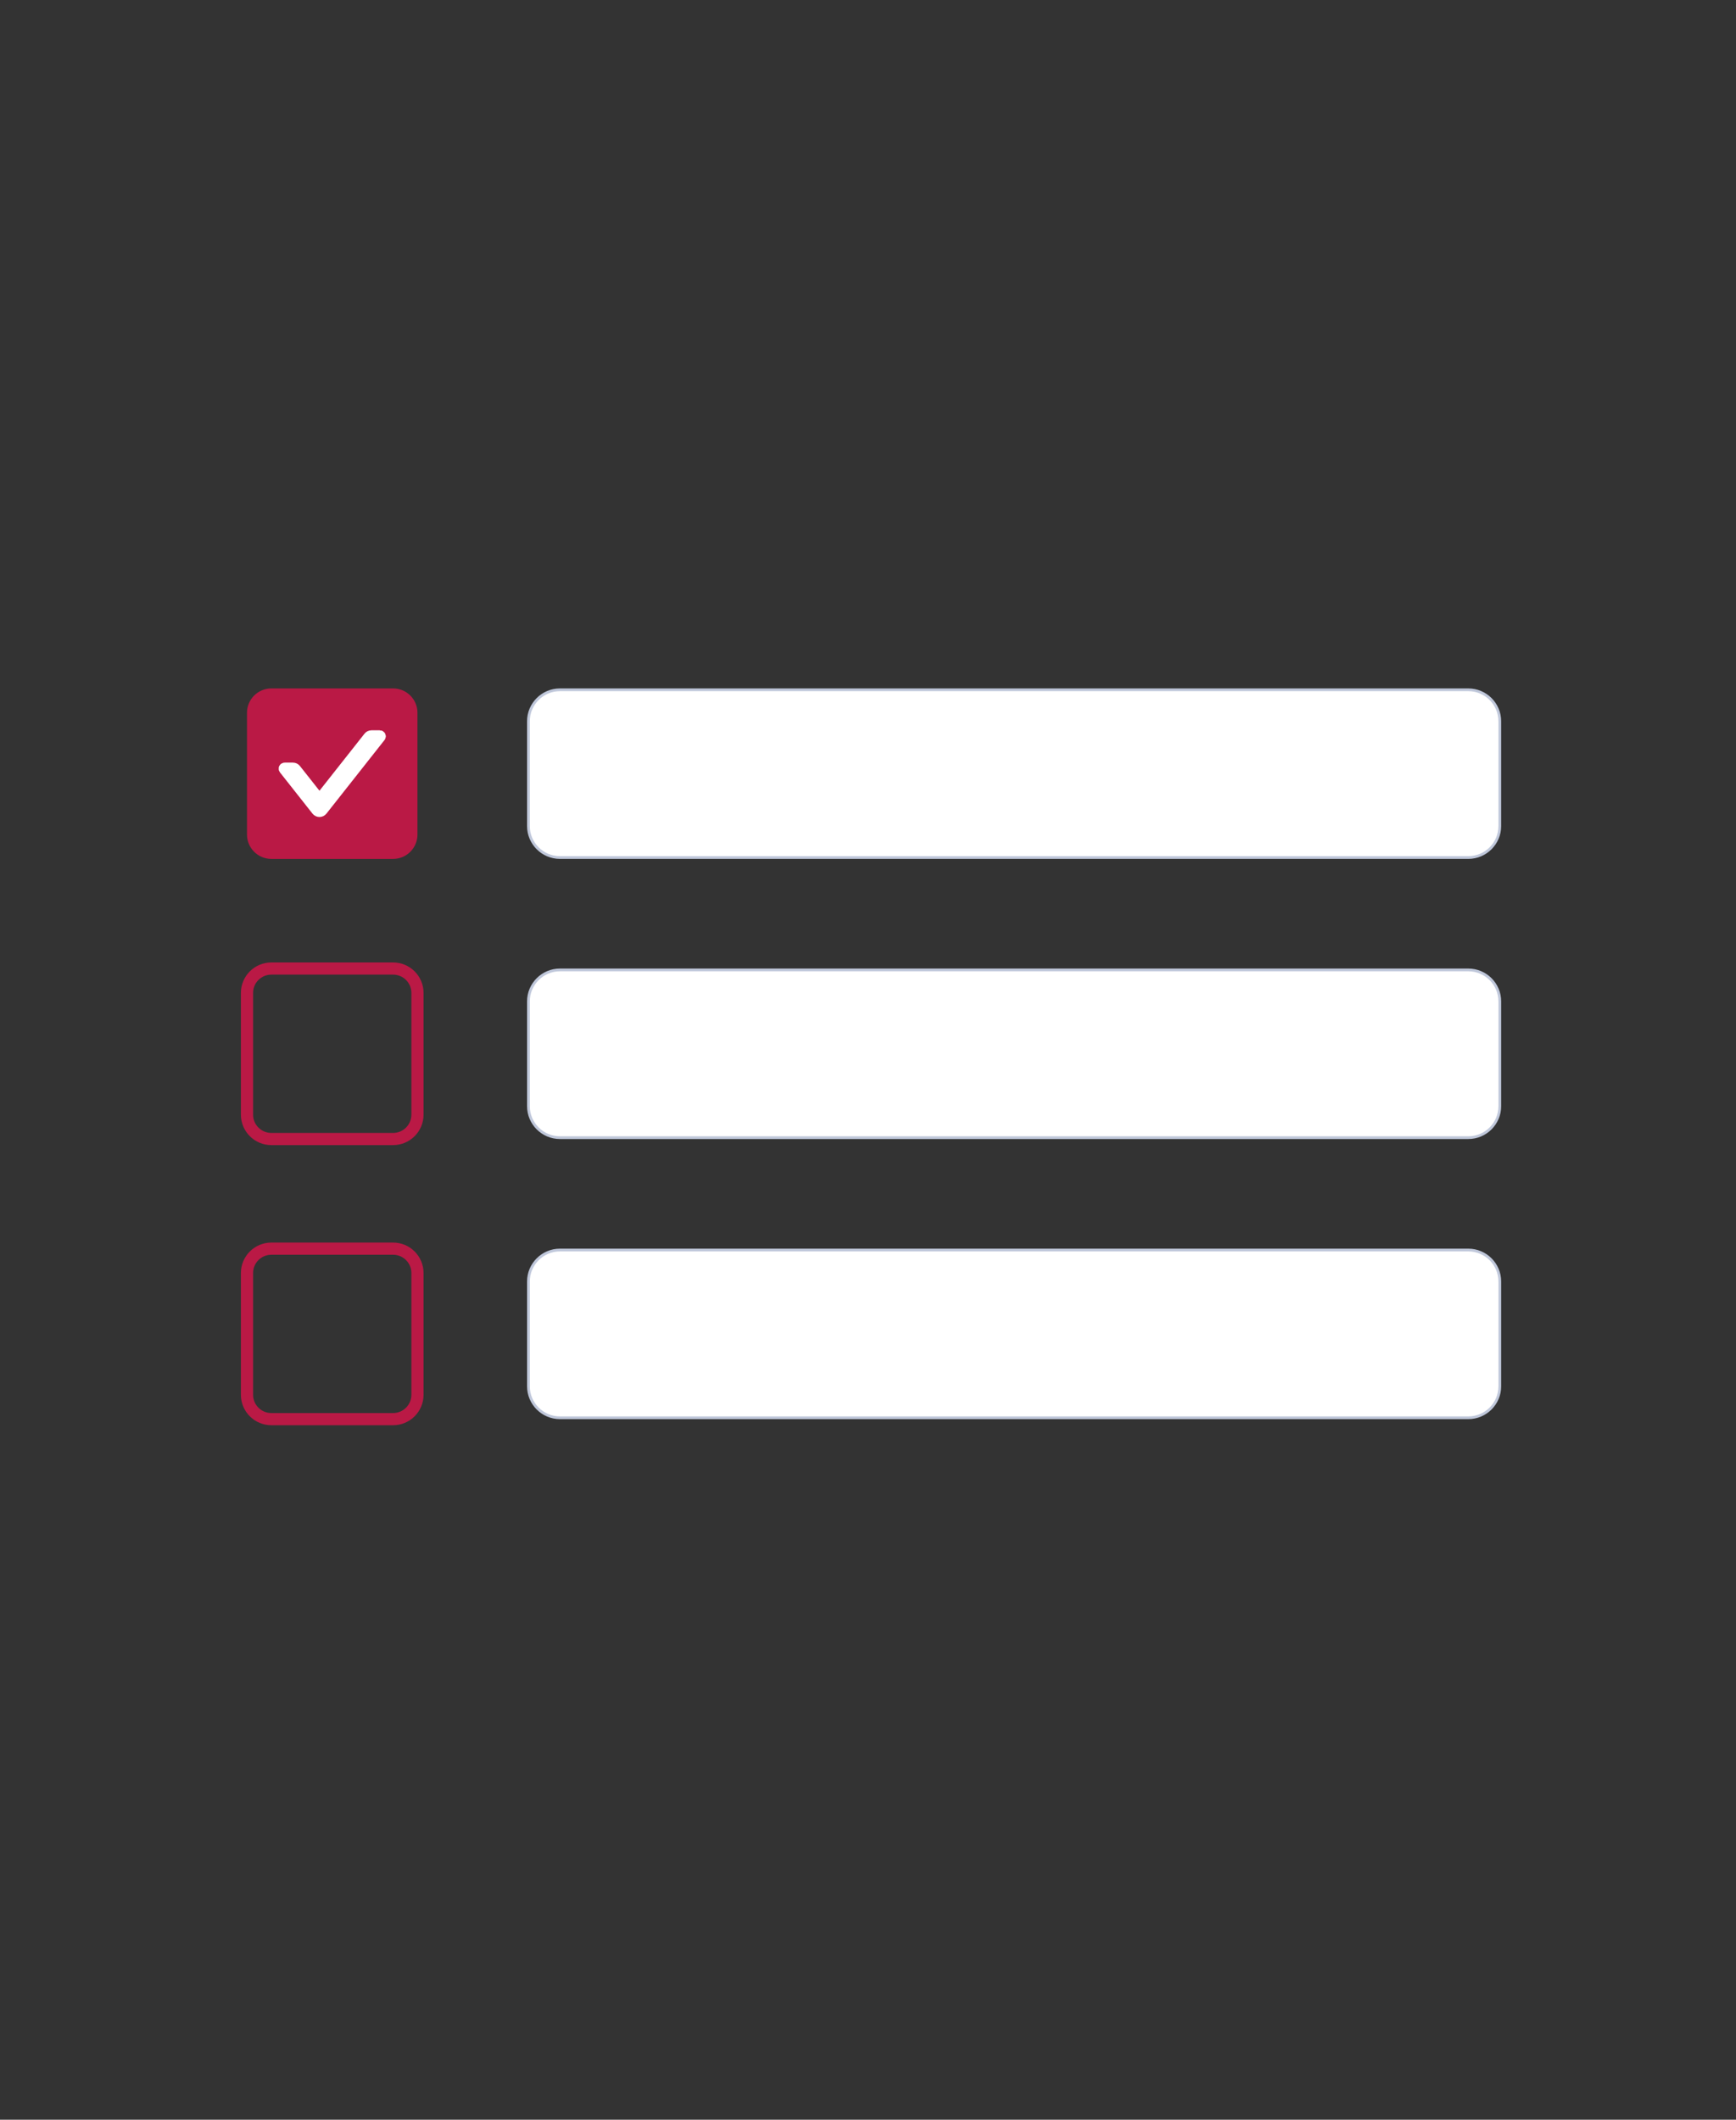 <svg width="570" height="696" viewBox="0 0 570 696" fill="none" xmlns="http://www.w3.org/2000/svg">
<rect x="0" y="0" width="570" height="696" fill="#333333" stroke="none"/>
<g clip-path="url(#clip0_3220_135923)">
<g clip-path="url(#clip1_3220_135923)">
<path d="M129.075 226.041H89.094C84.678 226.041 81.098 229.621 81.098 234.037V274.018C81.098 278.434 84.678 282.014 89.094 282.014H129.075C133.491 282.014 137.071 278.434 137.071 274.018V234.037C137.071 229.621 133.491 226.041 129.075 226.041Z" fill="#BA1945"/>
<path d="M124.7 241.451H121.971C121.589 241.451 121.225 241.627 120.991 241.928L104.893 262.32L97.174 252.54C96.936 252.239 96.577 252.063 96.195 252.063H93.465C93.204 252.063 93.059 252.364 93.219 252.567L103.913 266.115C104.413 266.748 105.374 266.748 105.877 266.115L124.946 241.951C125.106 241.752 124.962 241.451 124.7 241.451Z" fill="white" stroke="white" stroke-width="3.332"/>
<path d="M183.853 226.489H482.099C487.815 226.489 492.449 231.123 492.449 236.839V271.212C492.449 276.928 487.815 281.562 482.099 281.562H183.853C178.137 281.562 173.503 276.928 173.503 271.212V236.839C173.503 231.123 178.137 226.489 183.853 226.489Z" fill="white" stroke="#C0C8DB" stroke-width="0.9"/>
<path d="M129.075 318.014H89.094C84.678 318.014 81.098 321.594 81.098 326.01V365.991C81.098 370.407 84.678 373.987 89.094 373.987H129.075C133.491 373.987 137.071 370.407 137.071 365.991V326.01C137.071 321.594 133.491 318.014 129.075 318.014Z" stroke="#BA1945" stroke-width="3.998"/>
<path d="M183.855 318.466H482.101C487.817 318.466 492.451 323.099 492.451 328.816V363.189C492.451 368.905 487.817 373.539 482.101 373.539H183.855C178.139 373.539 173.505 368.905 173.505 363.189V328.816C173.505 323.099 178.139 318.466 183.855 318.466Z" fill="white" stroke="#C0C8DB" stroke-width="0.9"/>
<path d="M129.075 409.988H89.094C84.678 409.988 81.098 413.568 81.098 417.984V457.965C81.098 462.381 84.678 465.961 89.094 465.961H129.075C133.491 465.961 137.071 462.381 137.071 457.965V417.984C137.071 413.568 133.491 409.988 129.075 409.988Z" stroke="#BA1945" stroke-width="3.998"/>
<path d="M183.855 410.438H482.101C487.817 410.438 492.451 415.072 492.451 420.788V455.161C492.451 460.877 487.817 465.511 482.101 465.511H183.855C178.139 465.511 173.505 460.878 173.505 455.161V420.788C173.505 415.072 178.139 410.438 183.855 410.438Z" fill="white" stroke="#C0C8DB" stroke-width="0.9"/>
</g>
</g>
<defs>
<clipPath id="clip0_3220_135923">
<rect width="570" height="696" fill="white"/>
</clipPath>
<clipPath id="clip1_3220_135923">
<rect width="415.8" height="299.856" fill="white" transform="translate(77.1 198.072)"/>
</clipPath>
</defs>
</svg>
